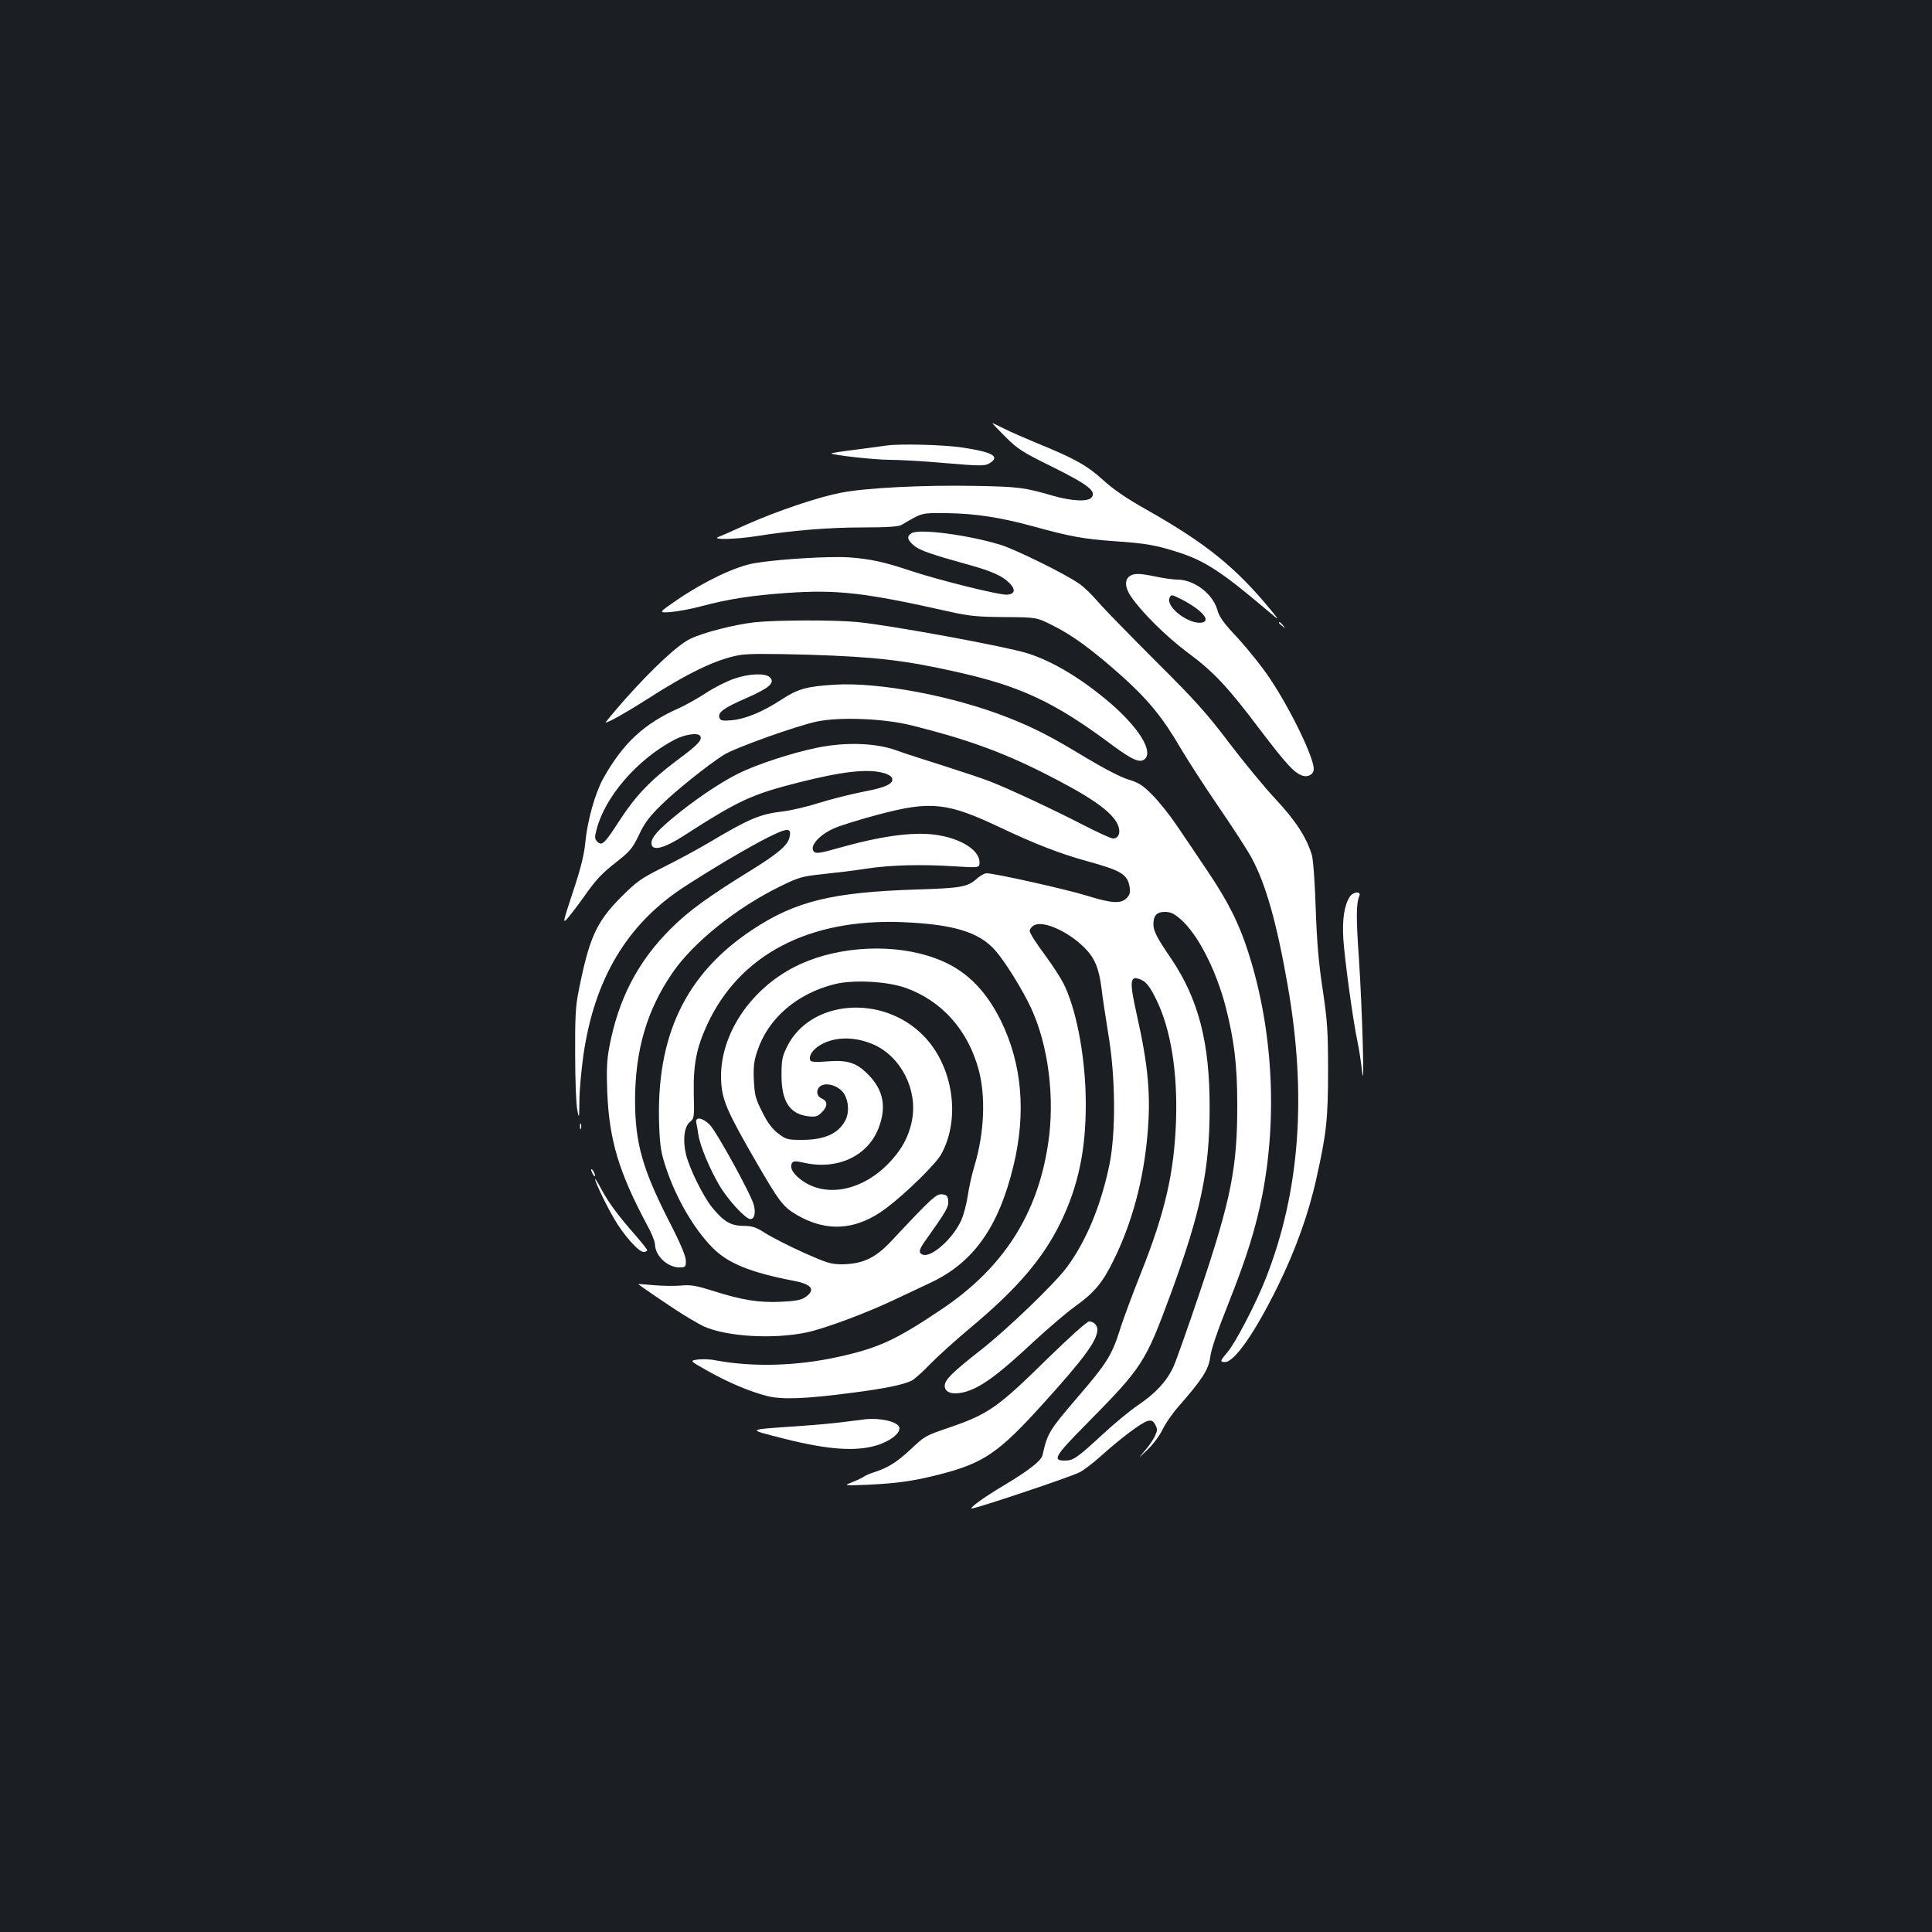 <?xml version="1.0" standalone="no"?>
<!DOCTYPE svg PUBLIC "-//W3C//DTD SVG 20010904//EN"
 "http://www.w3.org/TR/2001/REC-SVG-20010904/DTD/svg10.dtd">
<svg version="1.0" xmlns="http://www.w3.org/2000/svg"
 width="1000pt" height="1000pt" viewBox="0 0 1000 1000"
 preserveAspectRatio="xMidYMid meet">
<rect width="100%" height="100%" fill="#1b1f23"/>
<g transform="translate(0,1000) scale(0.1,-0.1)"
fill="#ffffff" stroke="none">
<path d="M5204 7739 c64 -64 89 -80 246 -157 183 -91 226 -125 200 -157 -19
-23 -102 -19 -200 9 -147 43 -179 47 -405 51 -267 5 -566 -10 -696 -36 -120
-24 -327 -94 -485 -164 -66 -30 -131 -59 -145 -64 -40 -16 87 -13 197 4 180
29 369 45 549 45 124 0 187 4 201 13 111 65 101 62 234 61 148 -2 279 -22 450
-69 188 -52 261 -65 415 -76 167 -11 221 -21 341 -60 131 -43 219 -100 448
-294 71 -60 71 -60 26 -5 -183 223 -338 348 -644 521 -105 59 -172 105 -226
154 -82 75 -148 112 -342 191 -62 26 -139 59 -170 75 -32 16 -59 29 -61 29 -3
0 28 -32 67 -71z"/>
<path d="M4590 7694 c-14 -2 -85 -11 -158 -21 -72 -9 -131 -18 -129 -20 10 -9
224 -33 302 -33 50 0 179 -7 288 -17 175 -15 202 -15 225 -3 63 36 23 60 -140
84 -94 14 -318 20 -388 10z"/>
<path d="M4718 7240 c-26 -16 -22 -35 13 -64 29 -25 91 -46 289 -101 112 -31
168 -56 204 -92 34 -34 30 -57 -10 -61 -37 -4 -354 75 -499 123 -136 46 -210
62 -320 70 -100 7 -367 -9 -490 -30 -98 -17 -256 -92 -399 -189 -99 -68 -99
-68 -35 -64 35 3 107 16 159 30 137 37 260 56 443 69 261 18 402 2 842 -97
102 -23 145 -27 285 -28 165 -1 165 -1 250 -44 101 -50 202 -124 355 -260 136
-122 213 -215 306 -375 40 -67 129 -205 199 -307 70 -102 146 -219 168 -260
73 -134 130 -334 187 -660 100 -570 63 -1067 -112 -1514 -49 -126 -158 -337
-199 -384 -39 -46 -41 -52 -14 -52 50 0 156 153 275 395 90 184 158 371 199
557 52 232 60 308 60 558 0 206 -4 258 -28 420 -21 136 -30 247 -36 420 -4
129 -13 253 -20 275 -27 90 -84 178 -188 289 -57 61 -165 192 -240 291 -114
151 -175 219 -377 420 -132 132 -267 270 -299 307 -31 37 -77 82 -102 98 -73
51 -324 174 -402 199 -168 52 -424 86 -464 61z"/>
<path d="M5846 7017 c-26 -19 -23 -61 9 -106 55 -81 182 -206 290 -287 138
-102 209 -178 380 -405 137 -180 178 -224 221 -235 28 -7 54 10 54 36 0 60
-119 306 -225 465 -40 61 -116 155 -167 211 -74 78 -97 110 -107 147 -24 84
-119 156 -206 157 -22 0 -71 7 -110 15 -86 18 -116 19 -139 2z m267 -118 c104
-53 157 -111 110 -121 -65 -14 -188 78 -170 126 8 20 10 20 60 -5z"/>
<path d="M3905 6779 c-104 -12 -262 -52 -331 -85 -65 -31 -193 -150 -341 -316
-57 -65 -101 -118 -98 -118 14 0 111 55 202 113 221 143 371 215 489 236 43 8
149 8 366 2 338 -11 488 -28 751 -87 339 -75 515 -157 817 -383 103 -76 143
-93 167 -68 41 41 -34 161 -177 285 -150 129 -302 220 -433 261 -117 36 -700
143 -876 161 -121 12 -421 11 -536 -1z"/>
<path d="M6620 6776 c0 -2 8 -10 18 -17 15 -13 16 -12 3 4 -13 16 -21 21 -21
13z"/>
<path d="M3800 6487 c-36 -12 -102 -45 -146 -74 -45 -29 -107 -64 -139 -78
-181 -80 -291 -182 -393 -365 -41 -74 -81 -215 -92 -326 -6 -66 -23 -136 -64
-259 -55 -167 -55 -168 -25 -134 16 19 52 66 79 104 67 95 93 123 178 189 63
50 77 67 109 134 27 59 54 95 112 152 72 72 240 207 326 262 55 36 383 153
486 174 121 24 346 15 489 -21 274 -68 463 -136 676 -243 243 -122 356 -200
388 -267 19 -40 8 -75 -23 -75 -11 0 -80 32 -154 70 -153 79 -390 190 -487
227 -36 14 -141 49 -235 79 -93 29 -204 65 -245 80 -107 39 -263 44 -410 14
-132 -27 -315 -87 -411 -135 -97 -49 -228 -138 -336 -228 -92 -76 -120 -114
-109 -143 11 -28 71 -10 160 47 289 186 355 217 600 279 225 57 357 72 439 49
21 -5 41 -17 44 -26 11 -29 -32 -49 -149 -71 -62 -12 -164 -38 -226 -57 -62
-20 -148 -40 -190 -45 -117 -13 -175 -38 -377 -158 -60 -36 -168 -94 -240
-130 -118 -59 -139 -74 -221 -156 -128 -129 -165 -211 -220 -491 -15 -72 -18
-138 -17 -325 0 -129 5 -257 11 -285 9 -48 10 -46 11 47 0 53 10 161 21 239
57 390 223 670 510 861 135 89 347 215 448 265 100 50 121 50 108 -3 -10 -40
-61 -83 -193 -165 -221 -136 -328 -213 -419 -304 -172 -170 -273 -365 -320
-613 -13 -67 -15 -121 -11 -232 10 -249 59 -415 206 -690 23 -41 41 -86 41
-100 1 -60 65 -120 126 -120 32 0 34 2 34 34 0 24 -28 91 -90 211 -135 266
-172 399 -173 615 0 264 61 473 196 668 107 155 330 334 555 444 96 47 111 52
225 64 67 7 167 19 222 28 127 19 284 23 453 12 132 -8 132 -8 132 21 0 64
-101 126 -233 143 -118 15 -285 -9 -503 -71 -81 -23 -109 -28 -119 -19 -30 25
21 87 103 123 32 14 134 46 229 71 271 72 356 63 632 -68 175 -83 306 -134
443 -172 182 -50 214 -69 225 -136 4 -28 1 -40 -16 -57 -30 -30 -77 -27 -209
14 -107 33 -475 115 -515 115 -11 0 -35 -13 -53 -30 -47 -41 -82 -47 -309 -54
-437 -14 -626 -60 -849 -207 -348 -230 -502 -552 -484 -1017 4 -109 10 -141
37 -222 52 -154 143 -311 238 -407 80 -82 196 -129 424 -173 94 -18 113 -48
53 -87 -19 -12 -53 -18 -122 -21 -114 -5 -198 8 -347 55 -92 29 -120 34 -170
29 -33 -3 -97 -2 -142 2 -45 4 -81 7 -79 5 5 -5 96 -68 188 -129 53 -35 121
-75 150 -89 119 -54 363 -68 536 -31 92 20 305 99 448 167 60 28 145 68 189
89 223 104 354 288 431 607 66 275 44 527 -66 751 -82 165 -189 268 -339 322
-209 77 -489 65 -698 -30 -255 -116 -426 -371 -410 -613 6 -94 33 -155 182
-413 119 -205 138 -230 207 -271 157 -93 313 -82 467 35 105 80 256 228 284
280 101 186 60 456 -94 612 -212 216 -587 185 -706 -59 -24 -49 -28 -68 -28
-146 0 -137 43 -202 140 -213 37 -4 47 -1 70 22 30 31 30 57 -3 71 -29 13 -29
51 -1 66 34 18 96 -5 119 -44 23 -38 26 -97 6 -135 -36 -70 -108 -102 -226
-102 -73 0 -81 2 -122 33 -30 23 -55 55 -82 110 -35 69 -40 87 -44 165 -3 70
0 100 18 152 55 168 204 297 400 346 95 24 271 15 367 -19 186 -66 322 -217
378 -422 38 -138 30 -329 -21 -499 -14 -45 -29 -115 -35 -156 -6 -41 -21 -98
-34 -127 -43 -95 -155 -194 -199 -177 -24 9 -20 27 19 80 103 145 116 168 113
198 -2 26 -8 32 -32 34 -29 4 -54 -19 -261 -240 -83 -89 -148 -120 -255 -122
-59 0 -78 6 -202 61 -75 34 -163 79 -195 99 -49 32 -67 38 -114 39 -66 0 -103
22 -162 94 -47 57 -121 207 -137 279 -17 74 -8 141 21 165 22 18 23 23 20 145
-3 153 14 239 70 360 167 360 525 548 1009 529 265 -11 398 -51 482 -147 50
-57 141 -203 184 -296 91 -195 125 -468 89 -704 -55 -367 -233 -643 -550 -856
-240 -161 -327 -201 -535 -247 -217 -48 -443 -54 -637 -18 -27 6 -68 7 -92 4
-42 -6 -42 -6 54 -60 108 -60 211 -104 306 -129 76 -19 196 -15 439 17 173 22
267 42 309 63 15 8 59 47 97 87 38 39 130 122 204 184 244 203 380 362 471
550 90 187 129 371 129 609 0 223 -42 465 -107 608 -15 35 -63 109 -105 166
-43 57 -78 112 -78 123 0 11 11 24 25 31 50 23 176 -35 259 -118 52 -52 74
-106 87 -206 5 -46 22 -155 36 -243 37 -220 39 -503 6 -670 -44 -215 -121
-400 -223 -537 -67 -88 -307 -319 -445 -427 -147 -115 -185 -153 -185 -184 0
-35 40 -48 100 -33 84 22 173 86 365 266 72 66 165 146 207 176 102 73 144
123 201 239 96 193 157 419 177 660 17 197 3 351 -56 613 -37 166 -36 200 9
186 36 -11 56 -34 92 -108 75 -152 111 -376 102 -631 -10 -268 -57 -472 -183
-788 -41 -103 -91 -236 -109 -295 -40 -126 -69 -172 -214 -340 -151 -176 -159
-189 -185 -304 -7 -29 -72 -80 -201 -157 -99 -59 -177 -115 -166 -119 12 -4
513 163 560 188 20 10 70 48 111 85 101 91 209 172 240 180 21 5 29 1 40 -20
12 -22 11 -30 -3 -60 -9 -19 -33 -53 -54 -77 -35 -41 -34 -40 15 7 30 28 64
74 79 105 14 30 51 84 83 120 122 139 156 192 164 255 4 38 37 135 91 270 98
247 144 394 179 571 79 409 53 859 -71 1249 -49 155 -107 270 -216 431 -51 76
-122 182 -158 234 -35 52 -91 122 -124 155 -50 51 -71 64 -124 80 -38 11 -126
57 -220 113 -185 112 -261 151 -401 207 -280 111 -671 186 -902 171 -144 -9
-189 -22 -273 -77 -98 -64 -186 -100 -257 -107 -48 -4 -59 -2 -64 12 -11 28
22 52 140 103 118 52 149 79 121 107 -23 23 -107 20 -185 -7z m-176 -296 c13
-20 -11 -46 -118 -125 -140 -105 -216 -185 -298 -311 -79 -122 -92 -135 -116
-112 -14 15 -15 23 -4 64 44 171 214 366 405 465 51 27 120 37 131 19z m2489
-951 c88 -78 181 -260 231 -451 44 -173 60 -300 60 -504 1 -327 -32 -492 -191
-965 -64 -190 -127 -369 -141 -398 -36 -75 -92 -134 -180 -194 -42 -28 -128
-99 -191 -158 -128 -118 -146 -130 -191 -130 -64 0 -49 25 107 183 298 302
310 321 442 678 156 425 202 642 202 964 1 339 -58 564 -199 773 -74 108 -92
144 -92 177 0 46 17 65 59 65 30 0 48 -8 84 -40z m-1590 -647 c140 -63 227
-232 198 -389 -16 -86 -55 -158 -125 -229 -143 -145 -335 -176 -458 -75 -38
31 -51 59 -38 81 7 10 19 10 60 1 174 -40 334 34 389 183 40 107 23 193 -54
272 -62 63 -107 78 -217 69 -48 -4 -79 -3 -83 4 -11 18 5 49 37 72 75 53 186
57 291 11z"/>
<path d="M6986 5358 c-28 -44 -39 -116 -33 -217 7 -108 49 -417 73 -531 9 -41
19 -111 24 -155 14 -131 1 319 -16 580 -15 215 -15 286 2 328 10 26 -32 22
-50 -5z"/>
<path d="M3604 4188 c3 -13 8 -41 11 -63 9 -57 58 -174 107 -258 44 -76 137
-177 162 -177 21 0 29 33 17 75 -15 56 -192 377 -227 413 -38 38 -77 44 -70
10z"/>
<path d="M3002 4170 c0 -14 2 -19 5 -12 2 6 2 18 0 25 -3 6 -5 1 -5 -13z"/>
<path d="M3060 3945 c0 -5 5 -17 10 -25 5 -8 10 -10 10 -5 0 6 -5 17 -10 25
-5 8 -10 11 -10 5z"/>
<path d="M3080 3897 c0 -14 57 -134 98 -204 50 -86 127 -173 153 -173 10 0 19
4 19 9 0 4 -27 38 -59 75 -89 101 -139 168 -177 238 -18 35 -34 60 -34 55z"/>
<path d="M5421 2967 c-257 -253 -306 -287 -511 -357 -123 -42 -122 -42 -200
-115 -69 -64 -114 -92 -185 -115 -22 -7 -45 -17 -52 -22 -6 -5 -33 -18 -60
-29 -48 -19 -48 -19 77 -14 149 7 232 18 364 51 237 60 313 111 550 374 209
231 276 323 276 378 0 23 -19 42 -43 42 -11 0 -99 -79 -216 -193z"/>
<path d="M4480 2654 c-19 -2 -73 -9 -120 -15 -47 -6 -146 -15 -220 -20 -284
-20 -279 -15 -80 -66 227 -57 369 -67 478 -34 72 22 127 66 116 95 -11 28 -98
48 -174 40z"/>
</g>
</svg>
